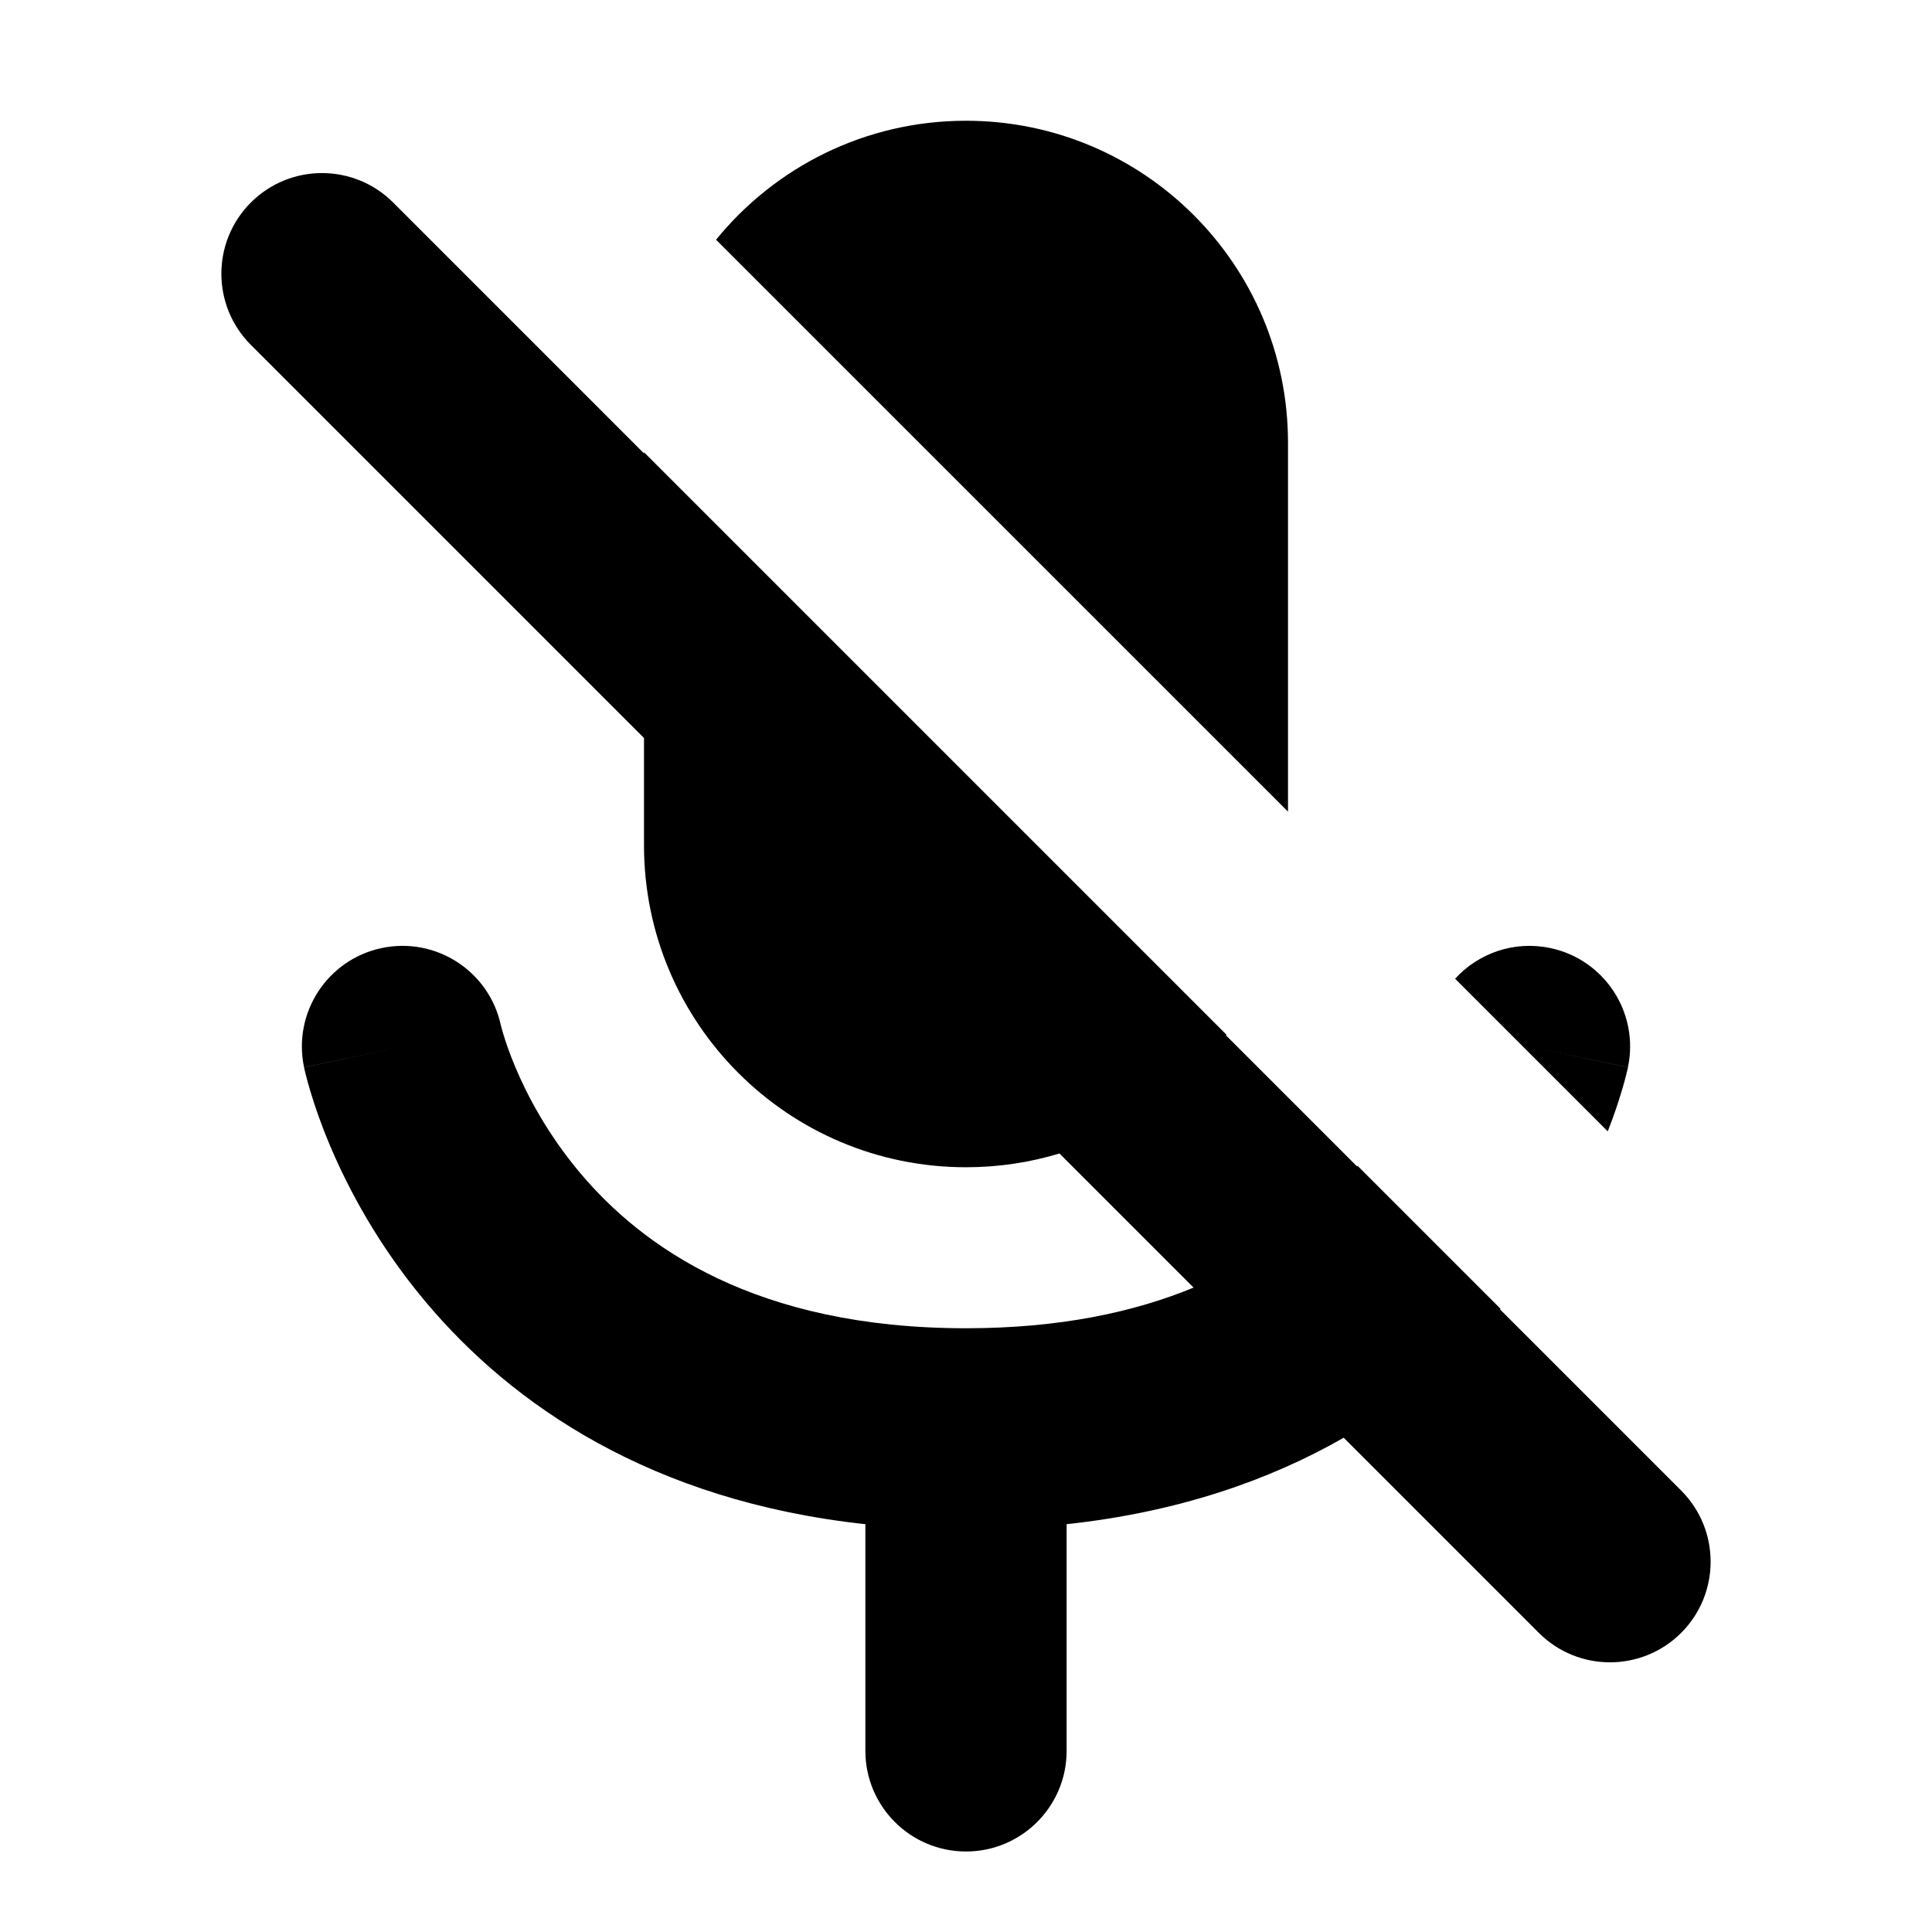 <svg width="24" height="24" viewBox="0 0 24 24" fill="none" xmlns="http://www.w3.org/2000/svg">
    <g clip-path="url(#ic-mute-glyph-24_svg__clip0)">
        <path fill-rule="evenodd" clip-rule="evenodd" d="M8.895 2.978L16 10.082V5.5C16 3.291 14.209 1.5 12 1.5C10.747 1.5 9.629 2.076 8.895 2.978ZM15.235 12.853C15.233 12.856 15.231 12.858 15.229 12.861L16.859 14.491C16.861 14.488 16.863 14.486 16.865 14.483L18.64 16.258C18.638 16.26 18.636 16.263 18.633 16.265L20.884 18.516C21.372 19.004 21.372 19.796 20.884 20.284C20.396 20.772 19.604 20.772 19.116 20.284L16.692 17.86C15.773 18.386 14.639 18.784 13.25 18.934V21.75C13.25 22.44 12.69 23 12 23C11.31 23 10.75 22.44 10.75 21.75V18.934C8.089 18.646 6.363 17.45 5.294 16.18C4.696 15.47 4.323 14.761 4.098 14.227C3.985 13.959 3.908 13.731 3.858 13.564C3.832 13.48 3.814 13.411 3.801 13.36C3.794 13.334 3.789 13.312 3.785 13.295L3.78 13.273L3.778 13.264L3.777 13.261L3.777 13.259C3.777 13.258 3.777 13.258 5 13L3.777 13.258C3.635 12.582 4.067 11.919 4.742 11.777C5.415 11.635 6.075 12.063 6.221 12.733L6.225 12.747C6.229 12.765 6.238 12.798 6.252 12.844C6.28 12.937 6.327 13.08 6.402 13.257C6.552 13.614 6.804 14.092 7.206 14.57C7.978 15.487 9.383 16.5 12 16.5C13.166 16.5 14.091 16.299 14.827 15.995L13.161 14.329C12.794 14.44 12.404 14.5 12 14.5C9.791 14.5 8 12.709 8 10.5V9.168L3.116 4.284C2.628 3.796 2.628 3.004 3.116 2.516C3.604 2.028 4.396 2.028 4.884 2.516L8 5.632V5.618L15.235 12.853ZM19.972 14.054L18.076 12.158C18.364 11.842 18.808 11.682 19.258 11.777C19.933 11.919 20.365 12.582 20.223 13.258L19 13C20.223 13.258 20.223 13.258 20.223 13.259L20.223 13.261L20.222 13.264L20.22 13.273L20.215 13.295C20.211 13.312 20.206 13.334 20.199 13.36C20.186 13.411 20.168 13.48 20.142 13.564C20.103 13.694 20.048 13.861 19.972 14.054Z" fill="black" />
    </g>
    <defs>
        <clipPath id="ic-mute-glyph-24_svg__clip0">
            <path d="M0 0H24V24H0V0Z" fill="white"/>
        </clipPath>
    </defs>
</svg>
